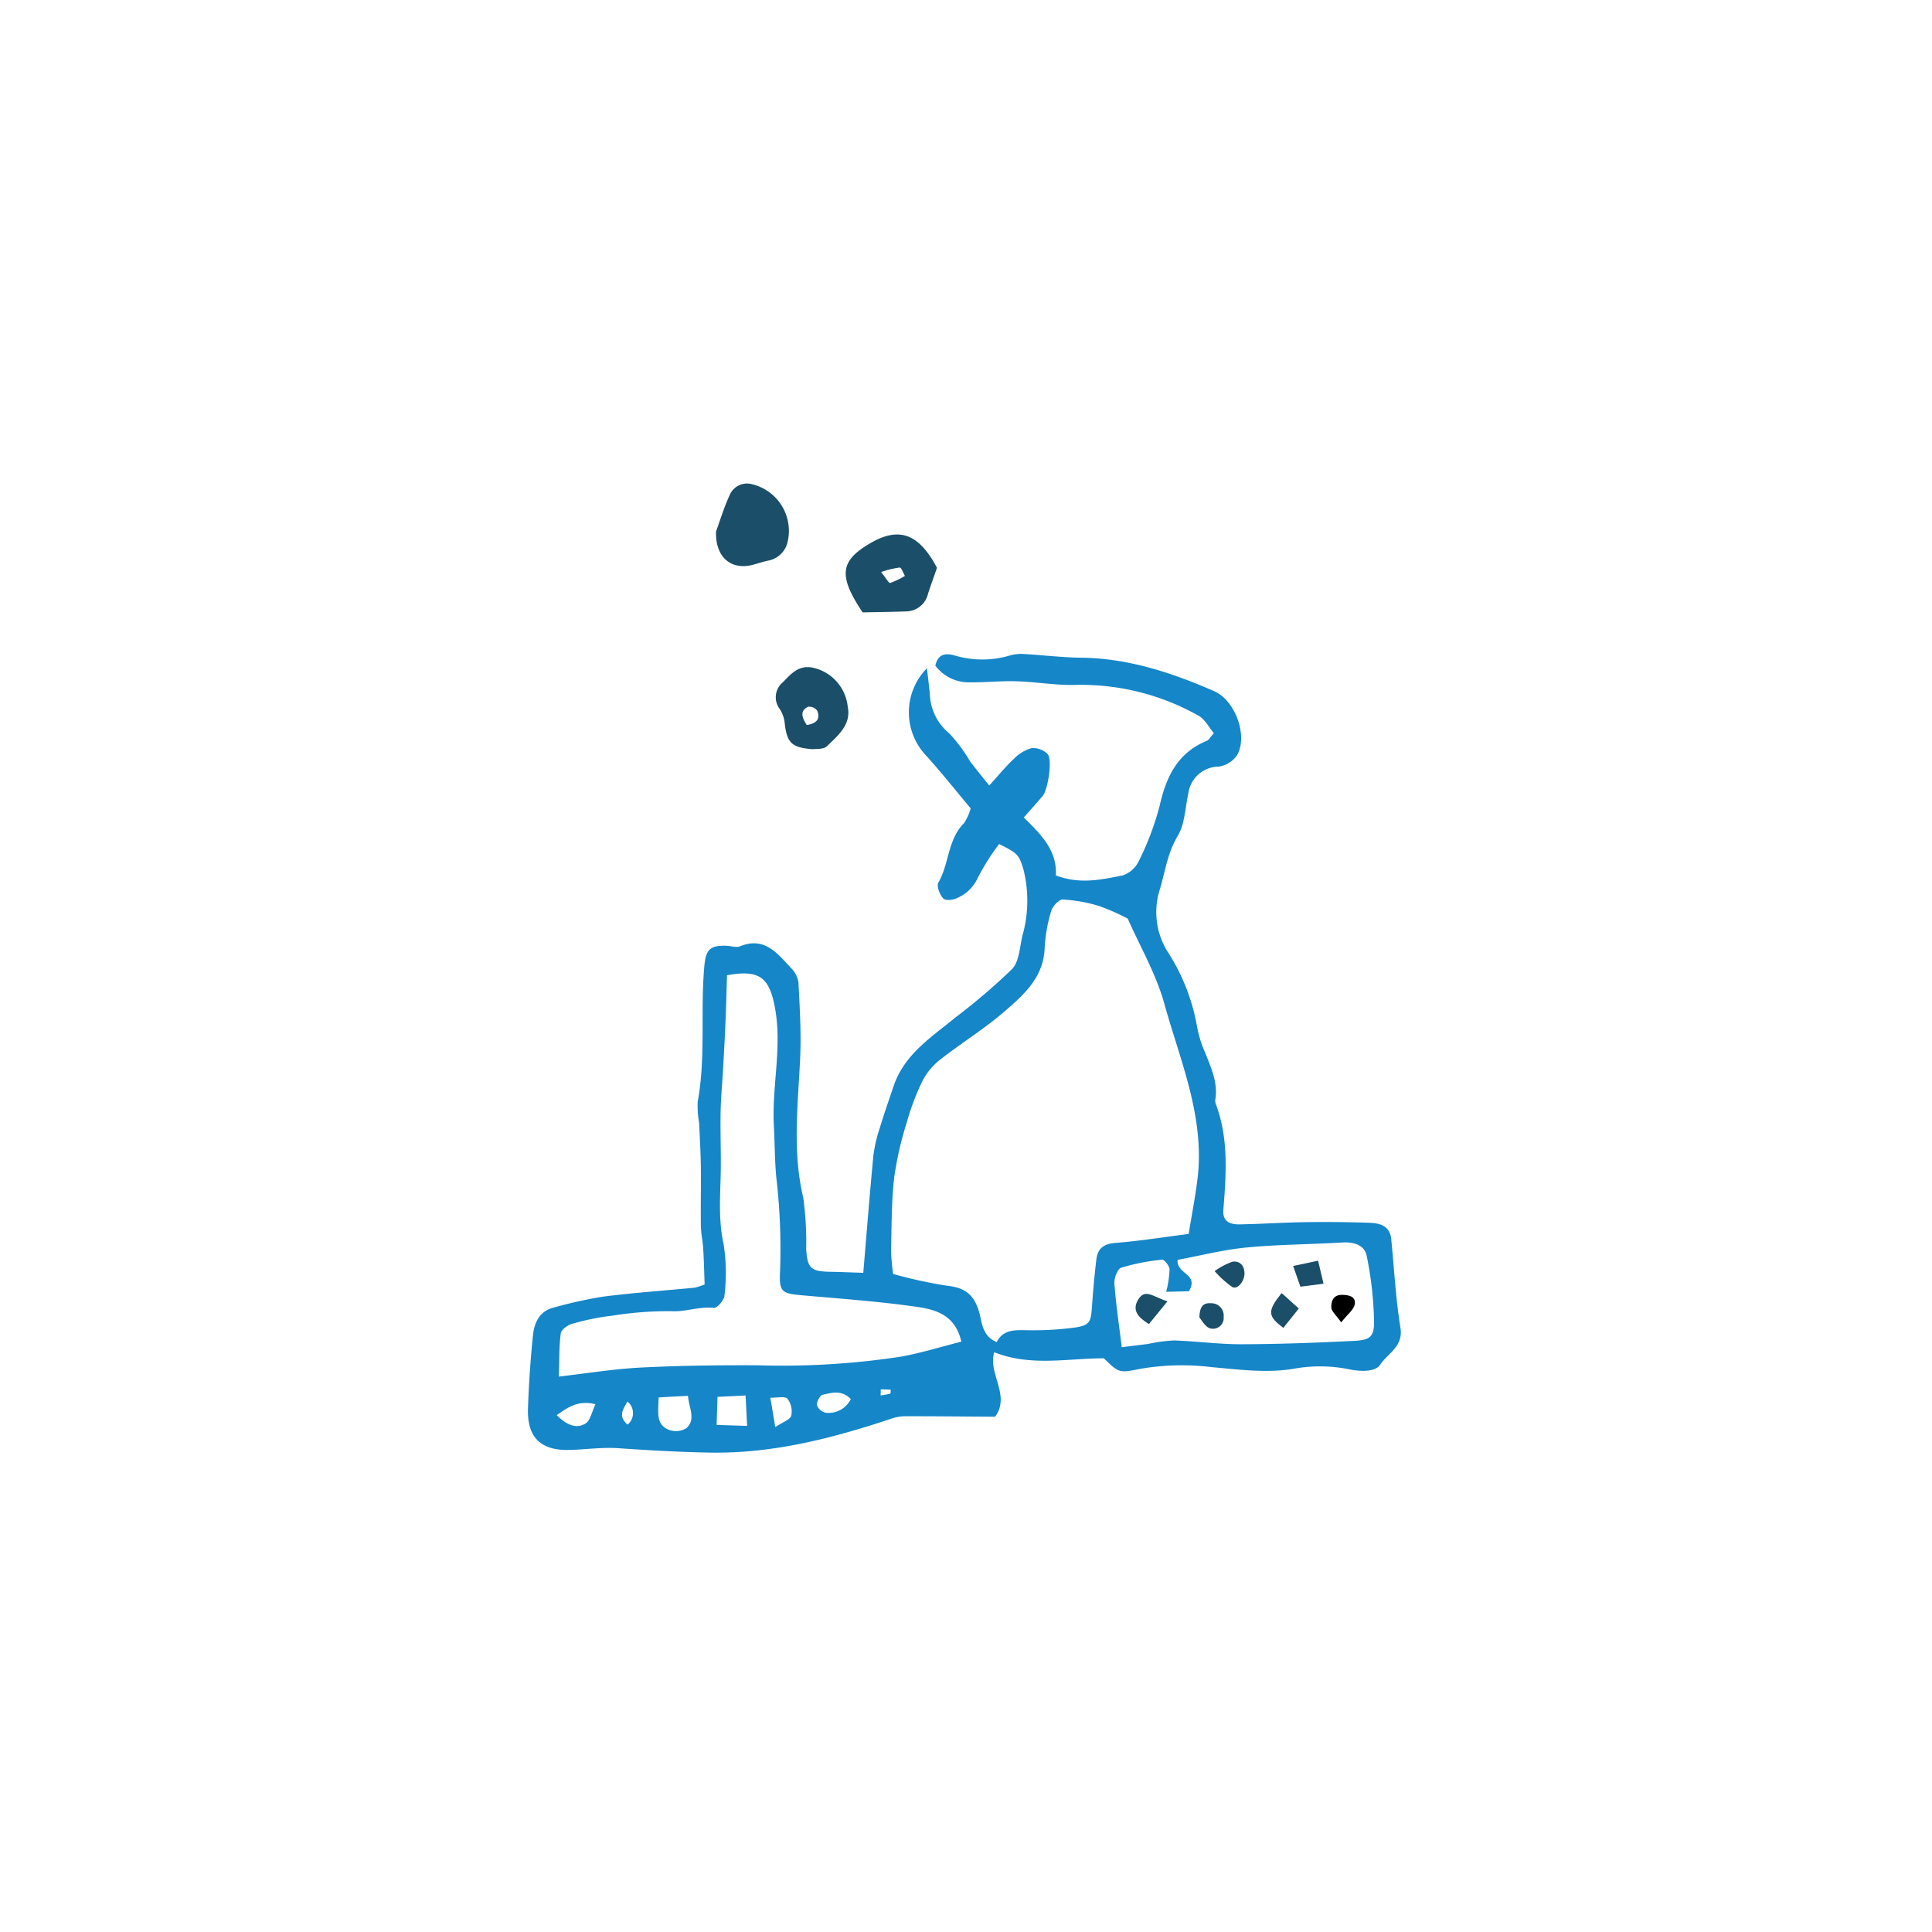 <svg xmlns="http://www.w3.org/2000/svg" viewBox="0 0 200 200"><defs><style>.a{fill:#1586c8;}.b{fill:#1b4e68;}</style></defs><title>cleaning-supplies</title><path class="a" d="M114.269,140.611c-3.796.008-7.591.867-11.347-.628-.676,2.229,1.726,4.454.086,6.677-3.179-.021-6.299-.054-9.417-.05a4.597,4.597,0,0,0-1.405.279c-6.088,2.02-12.198,3.603-18.746,3.482-3.154-.058-6.276-.235-9.414-.451-1.686-.116-3.396.133-5.095.177-2.952.077-4.37-1.296-4.274-4.279.081-2.508.257-5.016.507-7.513.133-1.33.641-2.568,2.143-2.942A45.471,45.471,0,0,1,62.487,134.22c3.129-.399,6.281-.614,9.422-.918a6.795,6.795,0,0,0,1.035-.335c-.044-1.166-.071-2.422-.146-3.675-.048-.807-.231-1.608-.243-2.414-.031-2.015.026-4.032-.002-6.047-.021-1.536-.108-3.072-.183-4.607a9.98,9.98,0,0,1-.142-2.182c.852-4.657.26-9.378.687-14.049.157-1.716.608-2.134,2.257-2.089.485.013,1.038.22,1.444.055,2.571-1.045,3.88.785,5.306,2.285a2.606,2.606,0,0,1,.736,1.494c.129,2.573.291,5.158.176,7.726-.219,4.852-.833,9.681.319,14.525a33.622,33.622,0,0,1,.3,5.329c.142,2.007.504,2.301,2.529,2.338,1.03.019,2.059.063,3.384.105.35-4.138.664-8.15,1.049-12.155a14.69,14.69,0,0,1,.649-2.801c.445-1.472.951-2.926,1.445-4.382,1.113-3.282,3.906-5.049,6.396-7.094a64.813,64.813,0,0,0,5.863-5.011c.737-.77.79-2.235,1.059-3.406a13.262,13.262,0,0,0,.11-6.945c-.44-1.455-.59-1.649-2.507-2.591a22.796,22.796,0,0,0-2.256,3.591,4.084,4.084,0,0,1-2.023,1.964c-.4.239-1.25.332-1.49.089-.375-.38-.732-1.29-.526-1.645,1.135-1.957.955-4.468,2.667-6.173a5.379,5.379,0,0,0,.684-1.515c-1.522-1.813-3.016-3.705-4.63-5.487a6.503,6.503,0,0,1,.1-9.023c.123,1.093.234,1.919.305,2.748a5.5,5.5,0,0,0,2.007,3.996,16.361,16.361,0,0,1,2.154,2.89c.549.736,1.136,1.443,1.981,2.509,1.023-1.123,1.736-2.008,2.56-2.773a4.102,4.102,0,0,1,1.823-1.101,2.132,2.132,0,0,1,1.656.609c.53.557.049,3.696-.516,4.359-.573.672-1.164,1.328-1.944,2.214,1.741,1.7,3.474,3.418,3.32,5.996,2.481.945,4.725.435,6.916-.002a2.878,2.878,0,0,0,1.687-1.517,29.358,29.358,0,0,0,2.138-5.676c.677-3.019,1.858-5.503,4.893-6.743.199-.081.323-.343.723-.789-.524-.612-.936-1.462-1.609-1.818a24.737,24.737,0,0,0-12.561-3.18c-2.089.071-4.188-.31-6.287-.374-1.605-.049-3.217.133-4.825.109A4.301,4.301,0,0,1,96.827,68.905c.29-1.309,1.169-1.302,2.085-1.026a10.017,10.017,0,0,0,5.755-.06,4.432,4.432,0,0,1,1.441-.11c1.93.112,3.857.354,5.786.375,4.889.053,9.403,1.546,13.804,3.472,2.168.948,3.51,4.613,2.369,6.61a2.793,2.793,0,0,1-1.905,1.195,3.19,3.19,0,0,0-3.147,2.788c-.331,1.476-.352,3.145-1.094,4.377-1.039,1.727-1.291,3.608-1.821,5.435a7.75,7.75,0,0,0,.72,6.48,20.823,20.823,0,0,1,3.101,7.853,12.257,12.257,0,0,0,.879,2.777c.586,1.514,1.276,2.994,1.021,4.688a1.005,1.005,0,0,0,.023.484c1.364,3.591,1.091,7.297.796,11.007-.1,1.264.762,1.515,1.725,1.496,2.27-.045,4.539-.195,6.809-.229q3.283-.048,6.567.065c1.094.037,2.142.305,2.28,1.693.305,3.062.461,6.148.953,9.179.316,1.951-1.328,2.647-2.093,3.818-.476.728-1.904.736-3.147.493a15.117,15.117,0,0,0-5.529-.119c-2.951.546-5.849.132-8.73-.115a25.275,25.275,0,0,0-7.475.178C115.816,142.167,115.798,142.081,114.269,140.611Zm2.473-45.519a23.64,23.64,0,0,0-2.943-1.296,15.854,15.854,0,0,0-3.78-.679c-.399-.017-1.061.707-1.205,1.207a16.082,16.082,0,0,0-.672,3.822c-.108,3.022-2.149,4.826-4.139,6.547-2.123,1.836-4.545,3.322-6.757,5.061a6.636,6.636,0,0,0-1.8,2.24,26.01,26.01,0,0,0-1.598,4.263,35.184,35.184,0,0,0-1.285,5.66c-.278,2.488-.264,5.011-.319,7.521a21.311,21.311,0,0,0,.212,2.445,49.369,49.369,0,0,0,5.492,1.203c1.731.181,2.764.741,3.349,2.523.362,1.104.279,2.66,1.878,3.325.624-1.213,1.69-1.257,2.885-1.236a32.763,32.763,0,0,0,5.083-.254c1.674-.233,1.785-.54,1.903-2.248.111-1.617.258-3.234.452-4.843.135-1.12.771-1.594,1.97-1.687,2.465-.192,4.914-.588,7.582-.927.326-1.999.676-3.802.905-5.619.812-6.433-1.777-12.27-3.428-18.232C119.676,100.815,118.008,97.969,116.741,95.092ZM75.261,100.962c-.052,1.627-.087,3.149-.151,4.67-.072,1.692-.165,3.383-.259,5.073-.081,1.449-.224,2.896-.253,4.346-.037,1.845.027,3.691.022,5.537-.007,2.74-.326,5.459.289,8.215a19.374,19.374,0,0,1,.087,5.321c-.029.467-.766,1.304-1.102,1.267-1.534-.165-3.048.446-4.416.345a35.571,35.571,0,0,0-5.983.449,25.232,25.232,0,0,0-4.267.856c-.466.126-1.129.608-1.179.996-.183,1.4-.144,2.83-.196,4.466,2.889-.33,5.679-.791,8.486-.934,4.035-.206,8.082-.254,12.123-.234a81.746,81.746,0,0,0,14.753-.886c2.098-.373,4.147-1.018,6.302-1.561-.63-2.809-2.722-3.333-4.653-3.61-3.92-.563-7.883-.84-11.832-1.189-2.081-.184-2.399-.332-2.281-2.481a63.85,63.85,0,0,0-.385-9.695c-.172-1.771-.157-3.559-.255-5.337-.231-4.189.929-8.346.05-12.575C79.586,101.231,78.593,100.332,75.261,100.962Zm45.462,32.767a10.969,10.969,0,0,0,.349-2.345c-.034-.366-.546-1.01-.778-.982a21.782,21.782,0,0,0-4.236.836c-.384.126-.737,1.089-.696,1.638.159,2.148.481,4.284.762,6.585,1.014-.125,1.884-.226,2.752-.342a16.378,16.378,0,0,1,2.637-.356c2.341.075,4.679.4,7.018.393,3.879-.012,7.761-.155,11.636-.348,1.661-.083,2.099-.421,2.075-2.073a37.463,37.463,0,0,0-.761-6.723c-.223-1.122-1.32-1.462-2.515-1.39-3.309.2-6.634.2-9.93.519-2.422.235-4.807.849-7.13,1.28-.142,1.506,2.255,1.431,1.169,3.247C122.483,133.684,121.734,133.703,120.724,133.729Zm-52.54,10.931c-.039,1.55-.304,2.794,1.033,3.344a2.107,2.107,0,0,0,1.811-.14c1.05-.902.308-2.046.19-3.368Zm8.996-.2-2.903.142-.092,2.906,3.159.1C77.285,146.486,77.238,145.577,77.18,144.46ZM57.631,146.497c.996.985,1.991,1.459,2.97.873.514-.308.663-1.226,1.044-2.004C59.884,144.928,58.866,145.632,57.631,146.497Zm30.448-1.667c-1.008-1.009-2.009-.629-2.899-.45-.286.057-.661.743-.611,1.085a1.29,1.29,0,0,0,.946.789A2.579,2.579,0,0,0,88.079,144.83Zm-7.823,2.905c.797-.537,1.536-.77,1.65-1.177a2.15,2.15,0,0,0-.389-1.761c-.261-.288-1.062-.088-1.771-.111C79.919,145.722,80.035,146.417,80.256,147.736Zm-15.302-2.65c-.387.733-1.053,1.465.01,2.393A1.539,1.539,0,0,0,64.953,145.086Zm26.223-1.263-.017.635a9.177,9.177,0,0,0,.998-.187c.053-.015.036-.271.052-.416Z"/><path class="b" d="M96.996,58.783c-.347.995-.645,1.816-.919,2.646A2.357,2.357,0,0,1,93.827,63.292c-1.525.055-3.052.07-4.53.102-2.529-3.795-2.352-5.318.775-7.15C93.067,54.489,95.116,55.226,96.996,58.783Zm-5.781.438c.501.621.795,1.164.935,1.127a8.082,8.082,0,0,0,1.529-.732c-.181-.305-.368-.869-.542-.866A9.346,9.346,0,0,0,91.214,59.221Z"/><path class="b" d="M74.123,55.023c.38-1.033.822-2.51,1.468-3.891a1.943,1.943,0,0,1,2.277-1,4.967,4.967,0,0,1,3.671,5.944,2.534,2.534,0,0,1-1.964,1.948c-.555.112-1.094.299-1.643.444C75.727,59.052,74.041,57.73,74.123,55.023Z"/><path class="b" d="M84.141,77.559c-2.18-.169-2.64-.652-2.893-2.545a3.49,3.49,0,0,0-.487-1.563,2.006,2.006,0,0,1,.288-2.828c.864-.886,1.691-1.899,3.301-1.455a4.613,4.613,0,0,1,3.405,3.977c.389,1.886-1.013,2.982-2.135,4.093C85.25,77.603,84.421,77.507,84.141,77.559Zm-.625-2.505c1.031-.16,1.444-.649,1.071-1.498a1.03,1.03,0,0,0-.932-.393C82.778,73.59,83.005,74.26,83.516,75.053Z"/><path class="b" d="M120.862,134.707c-.815.998-1.324,1.622-1.927,2.36-1.075-.663-1.796-1.402-1.115-2.529C118.569,133.299,119.439,134.315,120.862,134.707Z"/><path class="b" d="M134.45,135.457l-1.596,2.002c-1.635-1.209-1.679-1.729-.182-3.602Z"/><path class="b" d="M133.864,131.054l2.583-.548c.186.784.357,1.508.565,2.384l-2.395.307C134.387,132.54,134.166,131.912,133.864,131.054Z"/><path class="b" d="M125.739,131.585a7.035,7.035,0,0,1,1.874-.98c.722-.084,1.202.394,1.214,1.192.013.832-.699,1.715-1.253,1.44A10.336,10.336,0,0,1,125.739,131.585Z"/><path class="b" d="M124.163,136.392c.022-1.239.471-1.538,1.235-1.482a1.274,1.274,0,0,1,1.273,1.413,1.111,1.111,0,0,1-1.392,1.192C124.751,137.362,124.389,136.635,124.163,136.392Z"/><path d="M138.841,136.889c-.526-.75-1.006-1.13-1.023-1.529-.026-.622.19-1.321,1.081-1.318.691.003,1.482.144,1.347.971C140.154,135.574,139.503,136.045,138.841,136.889Z"/></svg>